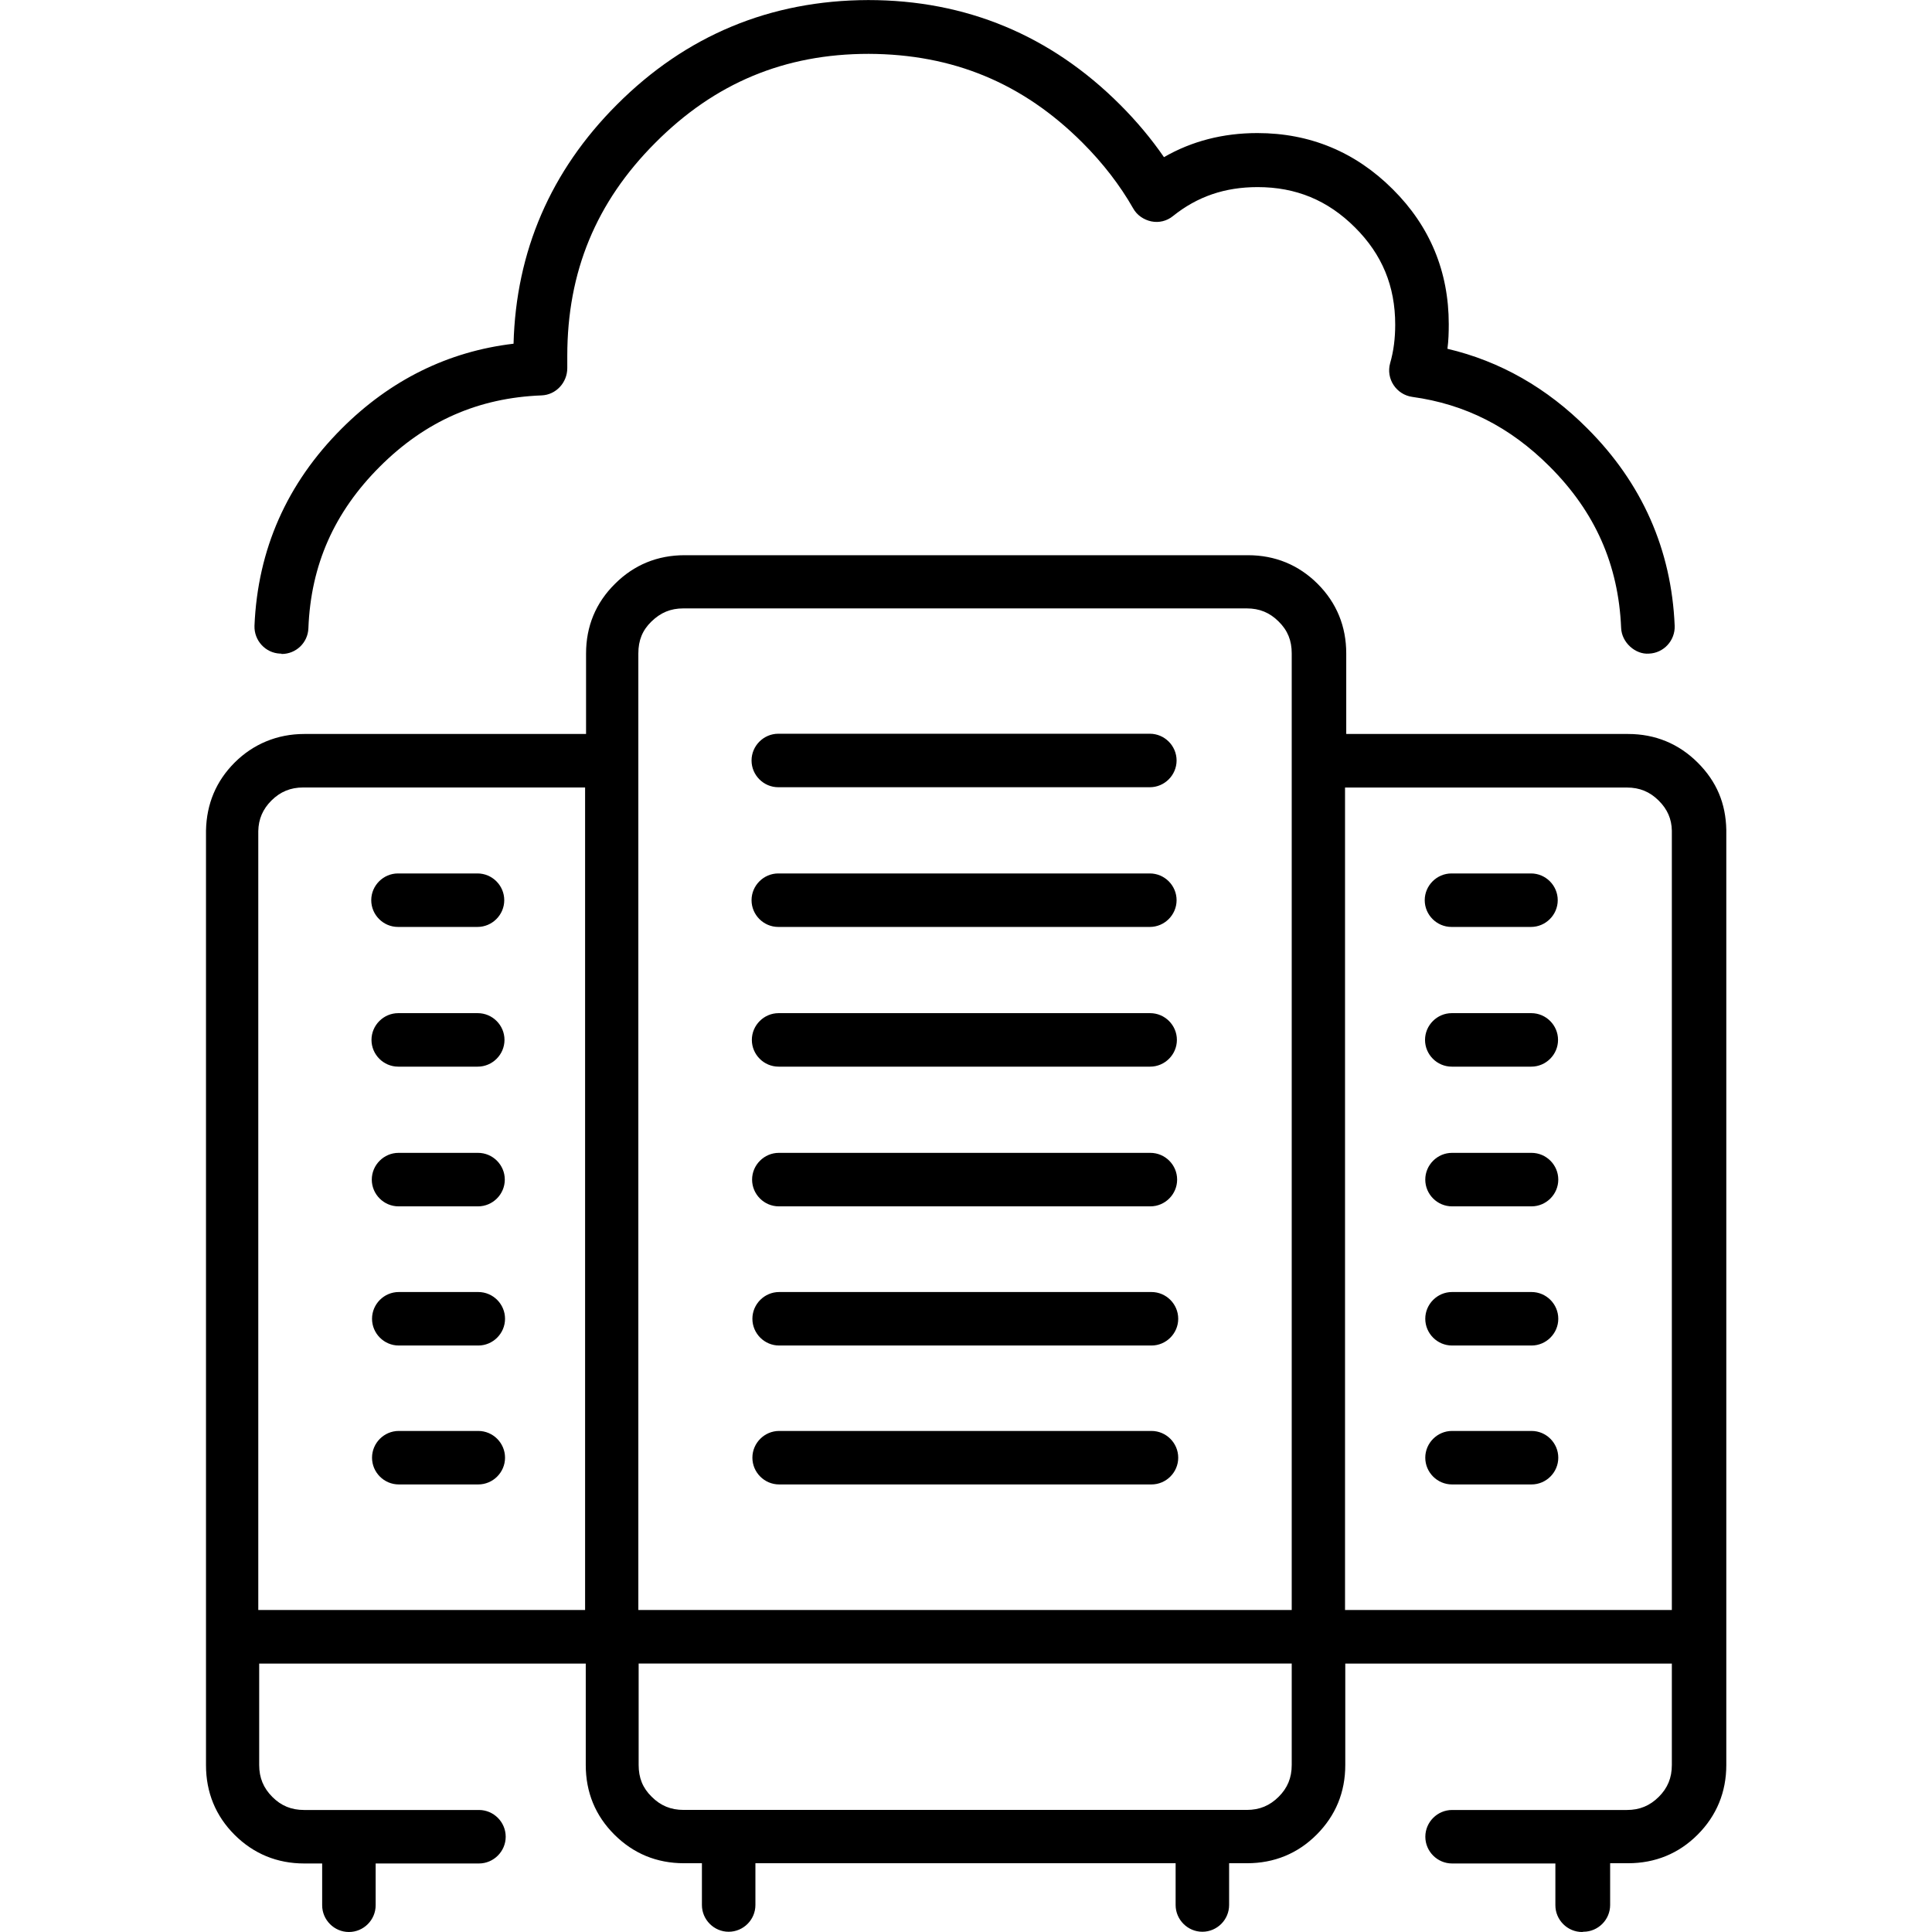 <!-- Generated by IcoMoon.io -->
<svg version="1.1" xmlns="http://www.w3.org/2000/svg" width="32" height="32" viewBox="0 0 32 32">
<title>Icons_Data-Migration</title>
<path d="M26.205 32c-0.244 0-0.443-0.2-0.443-0.443v-0.692h-1.711c-0.244 0-0.443-0.2-0.443-0.443s0.2-0.443 0.443-0.443h2.895c0.213 0 0.381-0.071 0.528-0.217s0.217-0.315 0.217-0.528v-1.68h-5.409v1.68c0 0.452-0.16 0.838-0.474 1.153s-0.705 0.474-1.153 0.474h-0.297v0.692c0 0.244-0.2 0.443-0.443 0.443s-0.443-0.2-0.443-0.443v-0.692h-6.96v0.692c0 0.244-0.2 0.443-0.443 0.443s-0.443-0.2-0.443-0.443v-0.692h-0.297c-0.452 0-0.838-0.16-1.153-0.474s-0.474-0.701-0.474-1.153v-1.68h-5.409v1.68c0 0.213 0.071 0.381 0.217 0.528s0.315 0.217 0.528 0.217h2.895c0.244 0 0.443 0.2 0.443 0.443s-0.2 0.443-0.443 0.443h-1.711v0.692c0 0.244-0.2 0.443-0.443 0.443s-0.443-0.2-0.443-0.443v-0.692h-0.297c-0.448 0-0.838-0.16-1.153-0.474s-0.474-0.705-0.474-1.153v-15.481c0.009-0.443 0.168-0.82 0.474-1.126s0.705-0.474 1.153-0.474h4.668v-1.334c0-0.448 0.16-0.838 0.479-1.153 0.315-0.315 0.705-0.474 1.153-0.474h9.332c0.448 0 0.838 0.16 1.153 0.474v0c0.315 0.315 0.474 0.705 0.474 1.153v1.334h4.668c0.448 0 0.838 0.16 1.153 0.474s0.465 0.678 0.474 1.113v15.49c0 0.448-0.16 0.838-0.474 1.153s-0.705 0.474-1.153 0.474h-0.297v0.692c0 0.244-0.2 0.443-0.443 0.443zM19.91 29.978h0.74c0.213 0 0.381-0.071 0.528-0.217s0.217-0.315 0.217-0.528v-1.68h-10.817v1.68c0 0.213 0.066 0.381 0.217 0.528 0.146 0.146 0.315 0.217 0.528 0.217h8.592zM22.282 26.667h5.409v-12.91c-0.004-0.195-0.075-0.355-0.217-0.496-0.146-0.146-0.315-0.217-0.528-0.217h-4.668v13.624zM10.578 26.667h10.817v-15.845c0-0.213-0.067-0.381-0.217-0.528-0.146-0.146-0.315-0.217-0.528-0.217h-9.332c-0.213 0-0.377 0.071-0.528 0.217s-0.217 0.315-0.217 0.528v15.845zM4.282 26.667h5.409v-13.624h-4.668c-0.213 0-0.381 0.071-0.528 0.217-0.142 0.142-0.213 0.306-0.217 0.505v12.901zM25.367 24.587h-1.317c-0.244 0-0.443-0.2-0.443-0.443s0.2-0.443 0.443-0.443h1.317c0.244 0 0.443 0.2 0.443 0.443s-0.2 0.443-0.443 0.443zM19.072 24.587h-6.167c-0.244 0-0.443-0.2-0.443-0.443s0.2-0.443 0.443-0.443h6.167c0.244 0 0.443 0.2 0.443 0.443s-0.2 0.443-0.443 0.443zM7.922 24.587h-1.317c-0.244 0-0.443-0.2-0.443-0.443s0.199-0.443 0.443-0.443h1.317c0.244 0 0.443 0.2 0.443 0.443s-0.2 0.443-0.443 0.443zM25.367 22.286h-1.317c-0.244 0-0.443-0.2-0.443-0.443s0.2-0.443 0.443-0.443h1.317c0.244 0 0.443 0.2 0.443 0.443s-0.2 0.443-0.443 0.443zM19.072 22.286h-6.167c-0.244 0-0.443-0.2-0.443-0.443s0.2-0.443 0.443-0.443h6.167c0.244 0 0.443 0.2 0.443 0.443s-0.2 0.443-0.443 0.443zM7.922 22.286h-1.317c-0.244 0-0.443-0.2-0.443-0.443s0.199-0.443 0.443-0.443h1.317c0.244 0 0.443 0.2 0.443 0.443s-0.2 0.443-0.443 0.443zM25.367 19.981h-1.317c-0.244 0-0.443-0.2-0.443-0.443s0.2-0.443 0.443-0.443h1.317c0.244 0 0.443 0.2 0.443 0.443s-0.2 0.443-0.443 0.443zM19.054 19.981h-6.154c-0.244 0-0.443-0.2-0.443-0.443s0.2-0.443 0.443-0.443h6.154c0.244 0 0.443 0.2 0.443 0.443s-0.2 0.443-0.443 0.443zM7.918 19.981h-1.317c-0.244 0-0.443-0.2-0.443-0.443s0.2-0.443 0.443-0.443h1.317c0.244 0 0.443 0.2 0.443 0.443s-0.2 0.443-0.443 0.443zM25.363 17.667h-1.317c-0.244 0-0.443-0.2-0.443-0.443s0.2-0.443 0.443-0.443h1.317c0.244 0 0.443 0.2 0.443 0.443s-0.2 0.443-0.443 0.443zM19.050 17.667h-6.154c-0.244 0-0.443-0.2-0.443-0.443s0.2-0.443 0.443-0.443h6.154c0.244 0 0.443 0.2 0.443 0.443s-0.2 0.443-0.443 0.443zM7.913 17.667h-1.317c-0.244 0-0.443-0.2-0.443-0.443s0.2-0.443 0.443-0.443h1.317c0.244 0 0.443 0.2 0.443 0.443s-0.2 0.443-0.443 0.443zM25.358 15.353h-1.317c-0.244 0-0.443-0.2-0.443-0.443s0.2-0.443 0.443-0.443h1.317c0.244 0 0.443 0.2 0.443 0.443s-0.2 0.443-0.443 0.443zM19.045 15.353h-6.154c-0.244 0-0.443-0.2-0.443-0.443s0.2-0.443 0.443-0.443h6.154c0.244 0 0.443 0.2 0.443 0.443s-0.2 0.443-0.443 0.443zM7.909 15.353h-1.317c-0.244 0-0.443-0.2-0.443-0.443s0.2-0.443 0.443-0.443h1.317c0.244 0 0.443 0.2 0.443 0.443s-0.2 0.443-0.443 0.443zM19.045 13.039h-6.154c-0.244 0-0.443-0.2-0.443-0.443s0.2-0.443 0.443-0.443h6.154c0.244 0 0.443 0.2 0.443 0.443s-0.2 0.443-0.443 0.443zM4.659 10.826s-0.013 0-0.018 0c-0.244-0.009-0.434-0.217-0.426-0.461 0.053-1.264 0.536-2.358 1.445-3.267 0.802-0.802 1.76-1.277 2.846-1.405 0.040-1.53 0.616-2.864 1.711-3.959 1.144-1.148 2.545-1.729 4.163-1.733 1.623 0 3.024 0.585 4.172 1.733 0.275 0.275 0.519 0.567 0.727 0.869 0.461-0.266 0.98-0.399 1.547-0.399 0.873 0 1.627 0.315 2.243 0.931 0.616 0.612 0.927 1.365 0.927 2.234 0 0.137-0.004 0.275-0.022 0.408 0.869 0.204 1.649 0.647 2.319 1.321 0.904 0.904 1.392 2.004 1.445 3.267 0.009 0.244-0.182 0.452-0.426 0.461-0.222 0.018-0.452-0.182-0.461-0.426-0.044-1.046-0.43-1.92-1.184-2.673-0.656-0.656-1.401-1.033-2.274-1.153-0.129-0.018-0.239-0.089-0.31-0.195s-0.093-0.239-0.058-0.364c0.058-0.2 0.084-0.412 0.084-0.638 0-0.638-0.217-1.162-0.665-1.609-0.452-0.452-0.98-0.669-1.614-0.669-0.541 0-0.997 0.155-1.401 0.479-0.102 0.084-0.235 0.115-0.359 0.089s-0.239-0.102-0.302-0.217c-0.217-0.381-0.501-0.749-0.838-1.086-0.989-0.989-2.146-1.467-3.542-1.472-1.392 0-2.549 0.483-3.533 1.472-0.984 0.984-1.459 2.141-1.459 3.529 0 0.075 0 0.142 0 0.204 0 0.239-0.186 0.443-0.426 0.452-1.046 0.040-1.924 0.426-2.678 1.179s-1.144 1.627-1.184 2.678c-0.009 0.239-0.204 0.426-0.443 0.426z"></path>
</svg>
